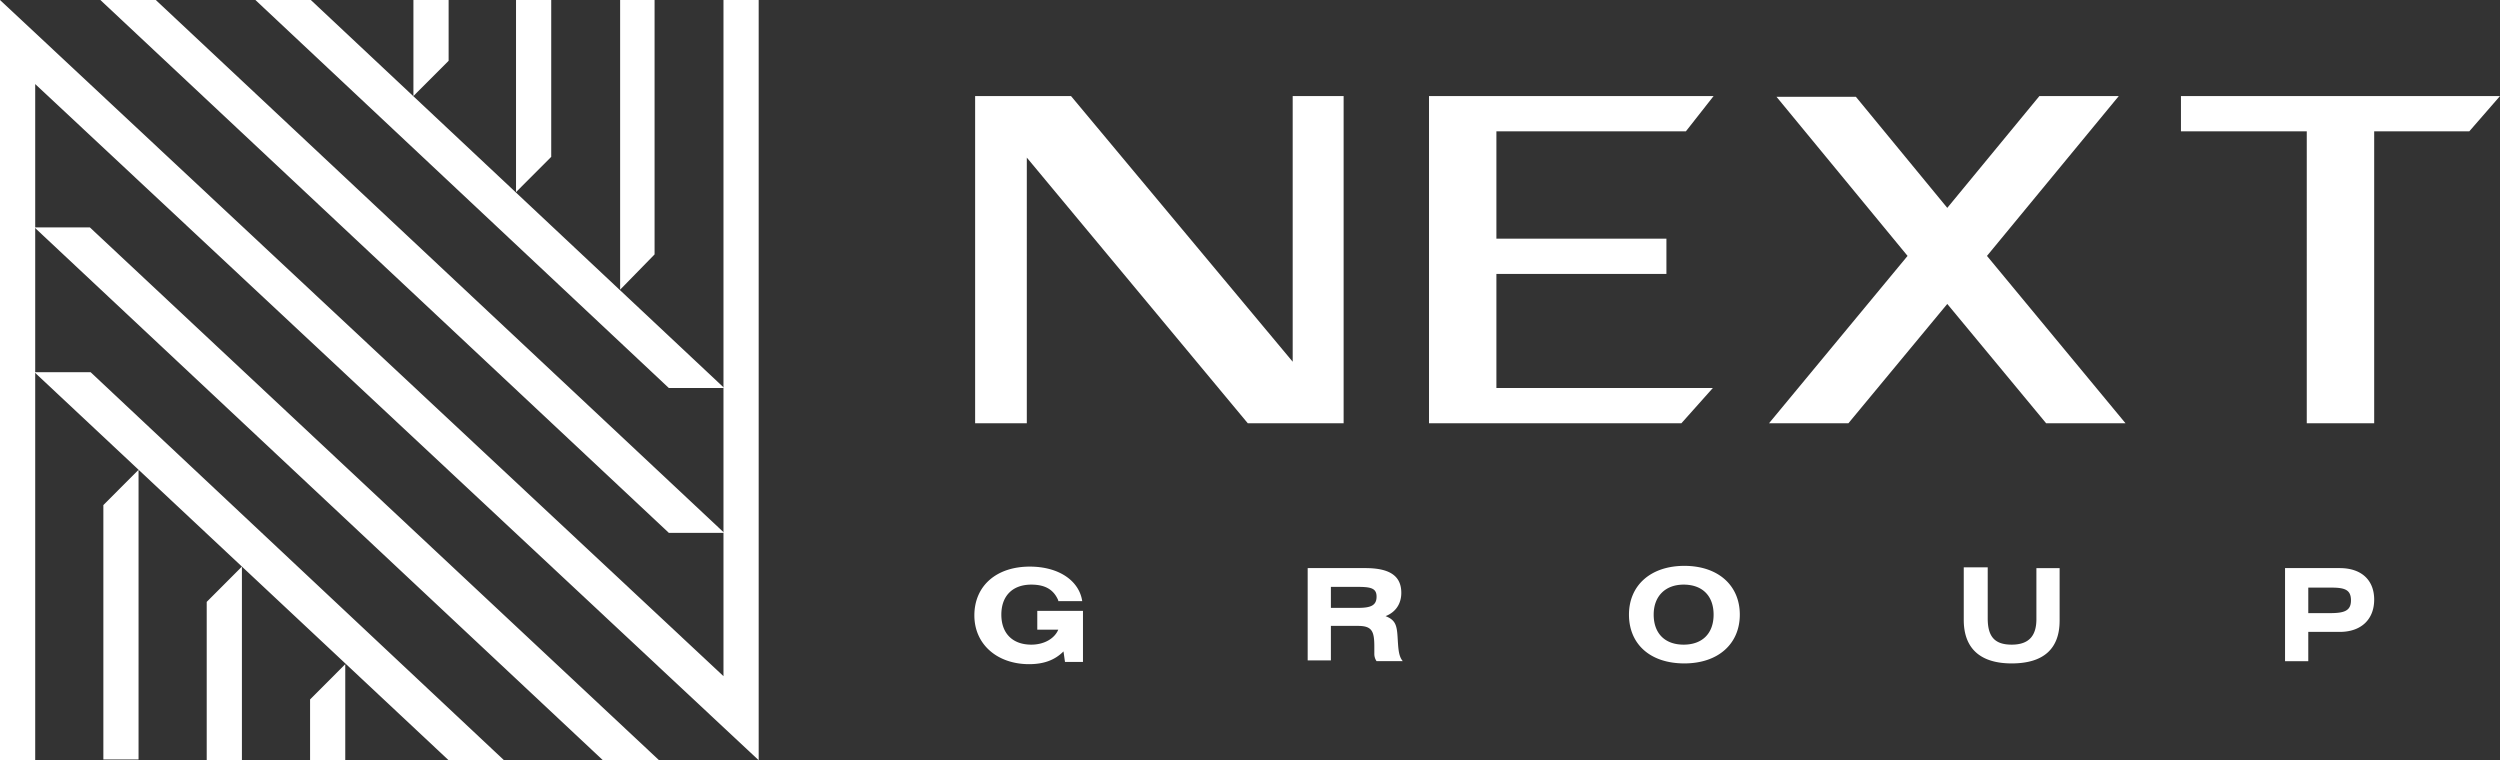 <svg width="171" height="52" fill="none" xmlns="http://www.w3.org/2000/svg"><rect width="100%" height="100%" fill="#333333" stroke="none"/><path d="M21.209 47.842V52h2.407v-6.57l-2.407 2.412z" fill="#fff"/><path d="M51.894 52L2.408 5.75V52H0V0l49.486 46.25V0h2.408v52z" fill="#fff"/><path d="M6.199 25.46H2.357L30.686 52h3.79L6.2 25.46zM6.147 15.554h-3.79L41.239 52h3.842L6.147 15.554zM7.07 34.547v17.402h2.407V32.134L7.07 34.547zM14.139 41.169V52h2.408V38.756l-2.408 2.413zM44.773 17.402V0h-2.356v19.814l2.356-2.412zM37.704 10.729V0h-2.408v13.141l2.408-2.412zM30.686 4.158V0h-2.408v6.57l2.408-2.412zM49.538 26.539L21.26 0h-3.791l28.278 26.539h3.79zM6.865 0l38.882 36.446h3.79L10.656 0h-3.79zM72.386 41.066c-.308-.719-.871-1.078-1.845-1.078-1.28 0-2.049.77-2.049 2.053 0 1.284.769 2.053 2.05 2.053.87 0 1.587-.41 1.844-1.026H70.95v-1.283h3.125v3.49h-1.23l-.102-.718c-.615.615-1.383.872-2.356.872-2.152 0-3.74-1.335-3.74-3.337 0-2.002 1.486-3.336 3.79-3.336 1.999 0 3.382.975 3.587 2.361h-1.64v-.051zM89.496 38.858h3.893c1.64 0 2.46.514 2.46 1.694 0 .77-.41 1.335-1.077 1.592.666.256.769.616.82 1.386.051.77.051 1.334.359 1.694h-1.793a.868.868 0 01-.154-.514v-.462c0-1.078-.154-1.437-1.127-1.437h-1.844v2.361h-1.588v-6.314h.05zm1.588 2.721h1.793c.87 0 1.28-.154 1.28-.77s-.46-.667-1.383-.667h-1.741v1.437h.05zM119.003 42.041c0 2.002-1.485 3.337-3.791 3.337-2.356 0-3.79-1.335-3.79-3.337 0-2.002 1.485-3.336 3.79-3.336 2.306 0 3.791 1.334 3.791 3.336zm-5.891 0c0 1.284.768 2.053 2.049 2.053s2.049-.77 2.049-2.053-.768-2.053-2.049-2.053c-1.229 0-2.049.77-2.049 2.053zM135.96 38.858v3.44c0 1.232.461 1.796 1.639 1.796 1.281 0 1.691-.718 1.691-1.745v-3.49h1.588v3.593c0 1.95-1.127 2.926-3.279 2.926-2.151 0-3.278-1.027-3.278-2.978v-3.593h1.639v.051zM156.297 38.858h3.74c1.486 0 2.357.822 2.357 2.156 0 1.335-.871 2.208-2.357 2.208h-2.151v2.002h-1.589v-6.366zm1.589 3.08h1.485c.974 0 1.435-.154 1.435-.872 0-.719-.41-.873-1.332-.873h-1.588v1.745zM102.354 8.983v7.34h11.629v2.413h-11.629v7.803h14.805l-2.151 2.412H97.744V6.571h19.466l-1.895 2.412h-12.961zM135.909 17.504l9.477 11.447h-5.43l-6.762-8.162-6.763 8.162h-5.43l9.477-11.447-8.964-10.882h5.43l6.25 7.597 6.301-7.649h5.43l-9.016 10.934zM168.9 8.983h-6.506V28.95h-4.611V8.983h-8.606V6.57H171l-2.1 2.413zM88.42 6.57v18.172L73.257 6.57h-6.558v22.381h3.535V10.78L85.347 28.95h6.557V6.571H88.42z" fill="#fff"/></svg>
